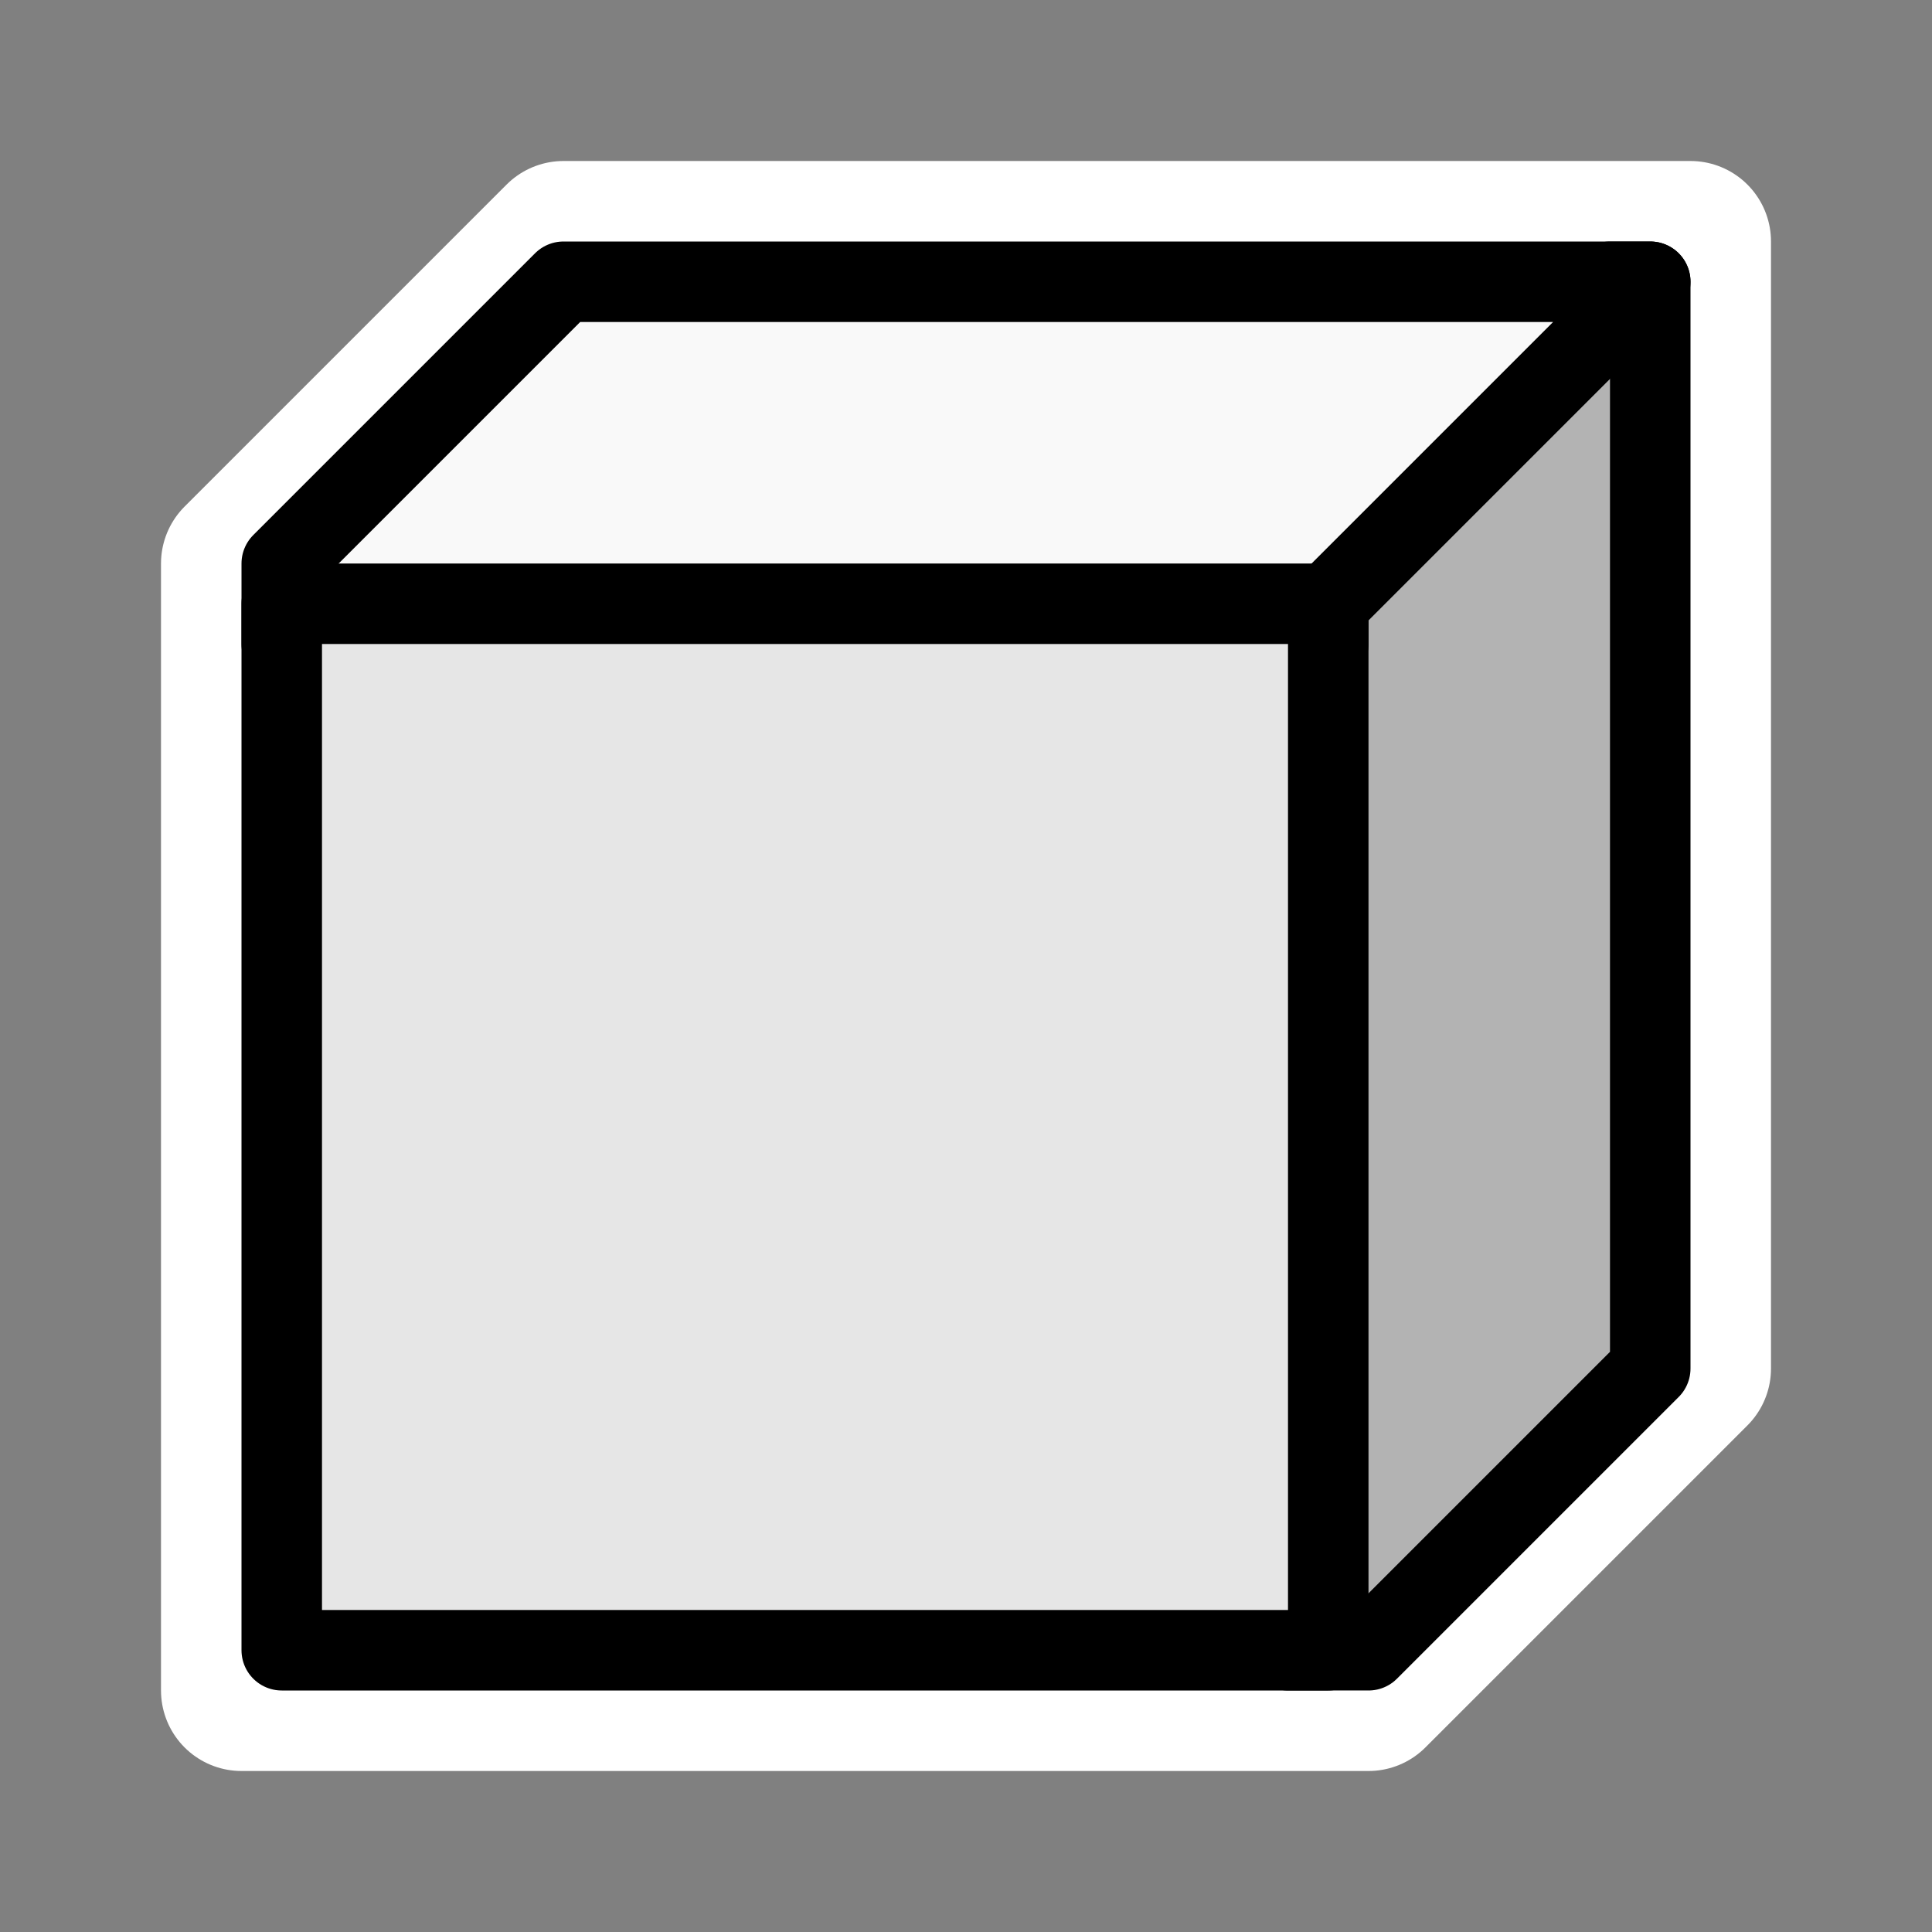 <?xml version="1.0" encoding="UTF-8" standalone="no"?>
<!-- Created with Inkscape (http://www.inkscape.org/) -->

<svg
   xmlns:dc="http://purl.org/dc/elements/1.1/"
   xmlns:cc="http://creativecommons.org/ns#"
   xmlns:rdf="http://www.w3.org/1999/02/22-rdf-syntax-ns#"
   xmlns:svg="http://www.w3.org/2000/svg"
   xmlns="http://www.w3.org/2000/svg"
   xmlns:sodipodi="http://sodipodi.sourceforge.net/DTD/sodipodi-0.dtd"
   xmlns:inkscape="http://www.inkscape.org/namespaces/inkscape"
   inkscape:export-ydpi="90"
   inkscape:export-xdpi="90"
   inkscape:export-filename="/home/hiwis/res2004/nutogui/src/ResultViewer/art/render-shaded+wf.png"
   sodipodi:docname="render-shaded+wf.svg"
   inkscape:version="0.47 r22583"
   sodipodi:version="0.32"
   id="svg249"
   height="24"
   width="24"
   inkscape:output_extension="org.inkscape.output.svg.inkscape"
   version="1.1">
  <rect width="100%" height="100%" fill="#808080" stroke="none"/>
  <defs
     id="defs3">
    <inkscape:perspective
       sodipodi:type="inkscape:persp3d"
       inkscape:vp_x="0 : 12 : 1"
       inkscape:vp_y="0 : 1000 : 0"
       inkscape:vp_z="24 : 12 : 1"
       inkscape:persp3d-origin="12 : 8 : 1"
       id="perspective4786" />
  </defs>
  <sodipodi:namedview
     inkscape:window-y="-3"
     inkscape:window-x="-4"
     inkscape:window-height="1122"
     inkscape:window-width="1600"
     inkscape:document-units="px"
     inkscape:grid-bbox="true"
     showgrid="true"
     inkscape:current-layer="layer1"
     inkscape:cy="11.999999"
     inkscape:cx="4.2592589"
     inkscape:zoom="45.473685"
     inkscape:pageshadow="2"
     inkscape:pageopacity="0.0"
     borderopacity="0.255"
     bordercolor="#666666"
     pagecolor="#ffffff"
     id="base"
     inkscape:showpageshadow="true"
     borderlayer="true"
     inkscape:window-maximized="1">
    <inkscape:grid
       type="xygrid"
       id="grid3822"
       empspacing="5"
       visible="true"
       enabled="true"
       snapvisiblegridlinesonly="true" />
    <inkscape:grid
       type="xygrid"
       id="grid3824"
       empspacing="5"
       visible="false"
       enabled="true"
       snapvisiblegridlinesonly="true"
       spacingx="0.5px"
       spacingy="0.5px"
       color="#ff0000"
       opacity="0.125"
       empcolor="#ff0000"
       empopacity="0.251" />
    <inkscape:grid
       type="xygrid"
       id="grid4081"
       empspacing="5"
       visible="true"
       enabled="false"
       snapvisiblegridlinesonly="true"
       spacingx="0.25px"
       spacingy="0.25px" />
  </sodipodi:namedview>
  <g
     style="display:inline"
     inkscape:groupmode="layer"
     inkscape:label="Base"
     id="layer1"
     transform="translate(0,-24)">
    <path
       inkscape:connector-curvature="0"
       id="path3912"
       d="m 7,27 -4,4 0,14 14,0 4,-4 0,-14 -14,0 z"
       style="opacity:1;fill:#000000;fill-opacity:1;fill-rule:evenodd;stroke:#ffffff;stroke-linejoin:round;stroke-opacity:1;stroke-width:2;stroke-miterlimit:4;stroke-dasharray:none" />
    <g
       id="g3844"
       style="fill:#ffffff;fill-opacity:1;stroke:#000000;stroke-opacity:1;stroke-linejoin:round">
      <path
         d="m 20.5,41 -3.5,3.5 -1,0 0,-13.5 4,-3.5 0.5,0 z"
         style="fill:#b3b3b3;fill-rule:evenodd;stroke:#000000;stroke-linejoin:round;stroke-opacity:1"
         id="path3904"
         inkscape:connector-curvature="0"
         sodipodi:nodetypes="ccccccc" />
      <path
         d="m 7,27.5 -3.5,3.5 0,1 13,0 0,-0.5 4,-4 z"
         style="fill:#f9f9f9;fill-rule:evenodd;stroke:#000000;stroke-linejoin:round;stroke-opacity:1"
         id="path3906"
         inkscape:connector-curvature="0"
         sodipodi:nodetypes="ccccccc" />
      <path
         d="m 3.5,44.5 0,-13 13,0 0,13 z"
         style="fill:#e6e6e6;fill-rule:evenodd;stroke:#000000;stroke-linejoin:round;stroke-opacity:1"
         id="path3908"
         inkscape:connector-curvature="0"
         sodipodi:nodetypes="ccccc" />
    </g>
  </g>
</svg>
